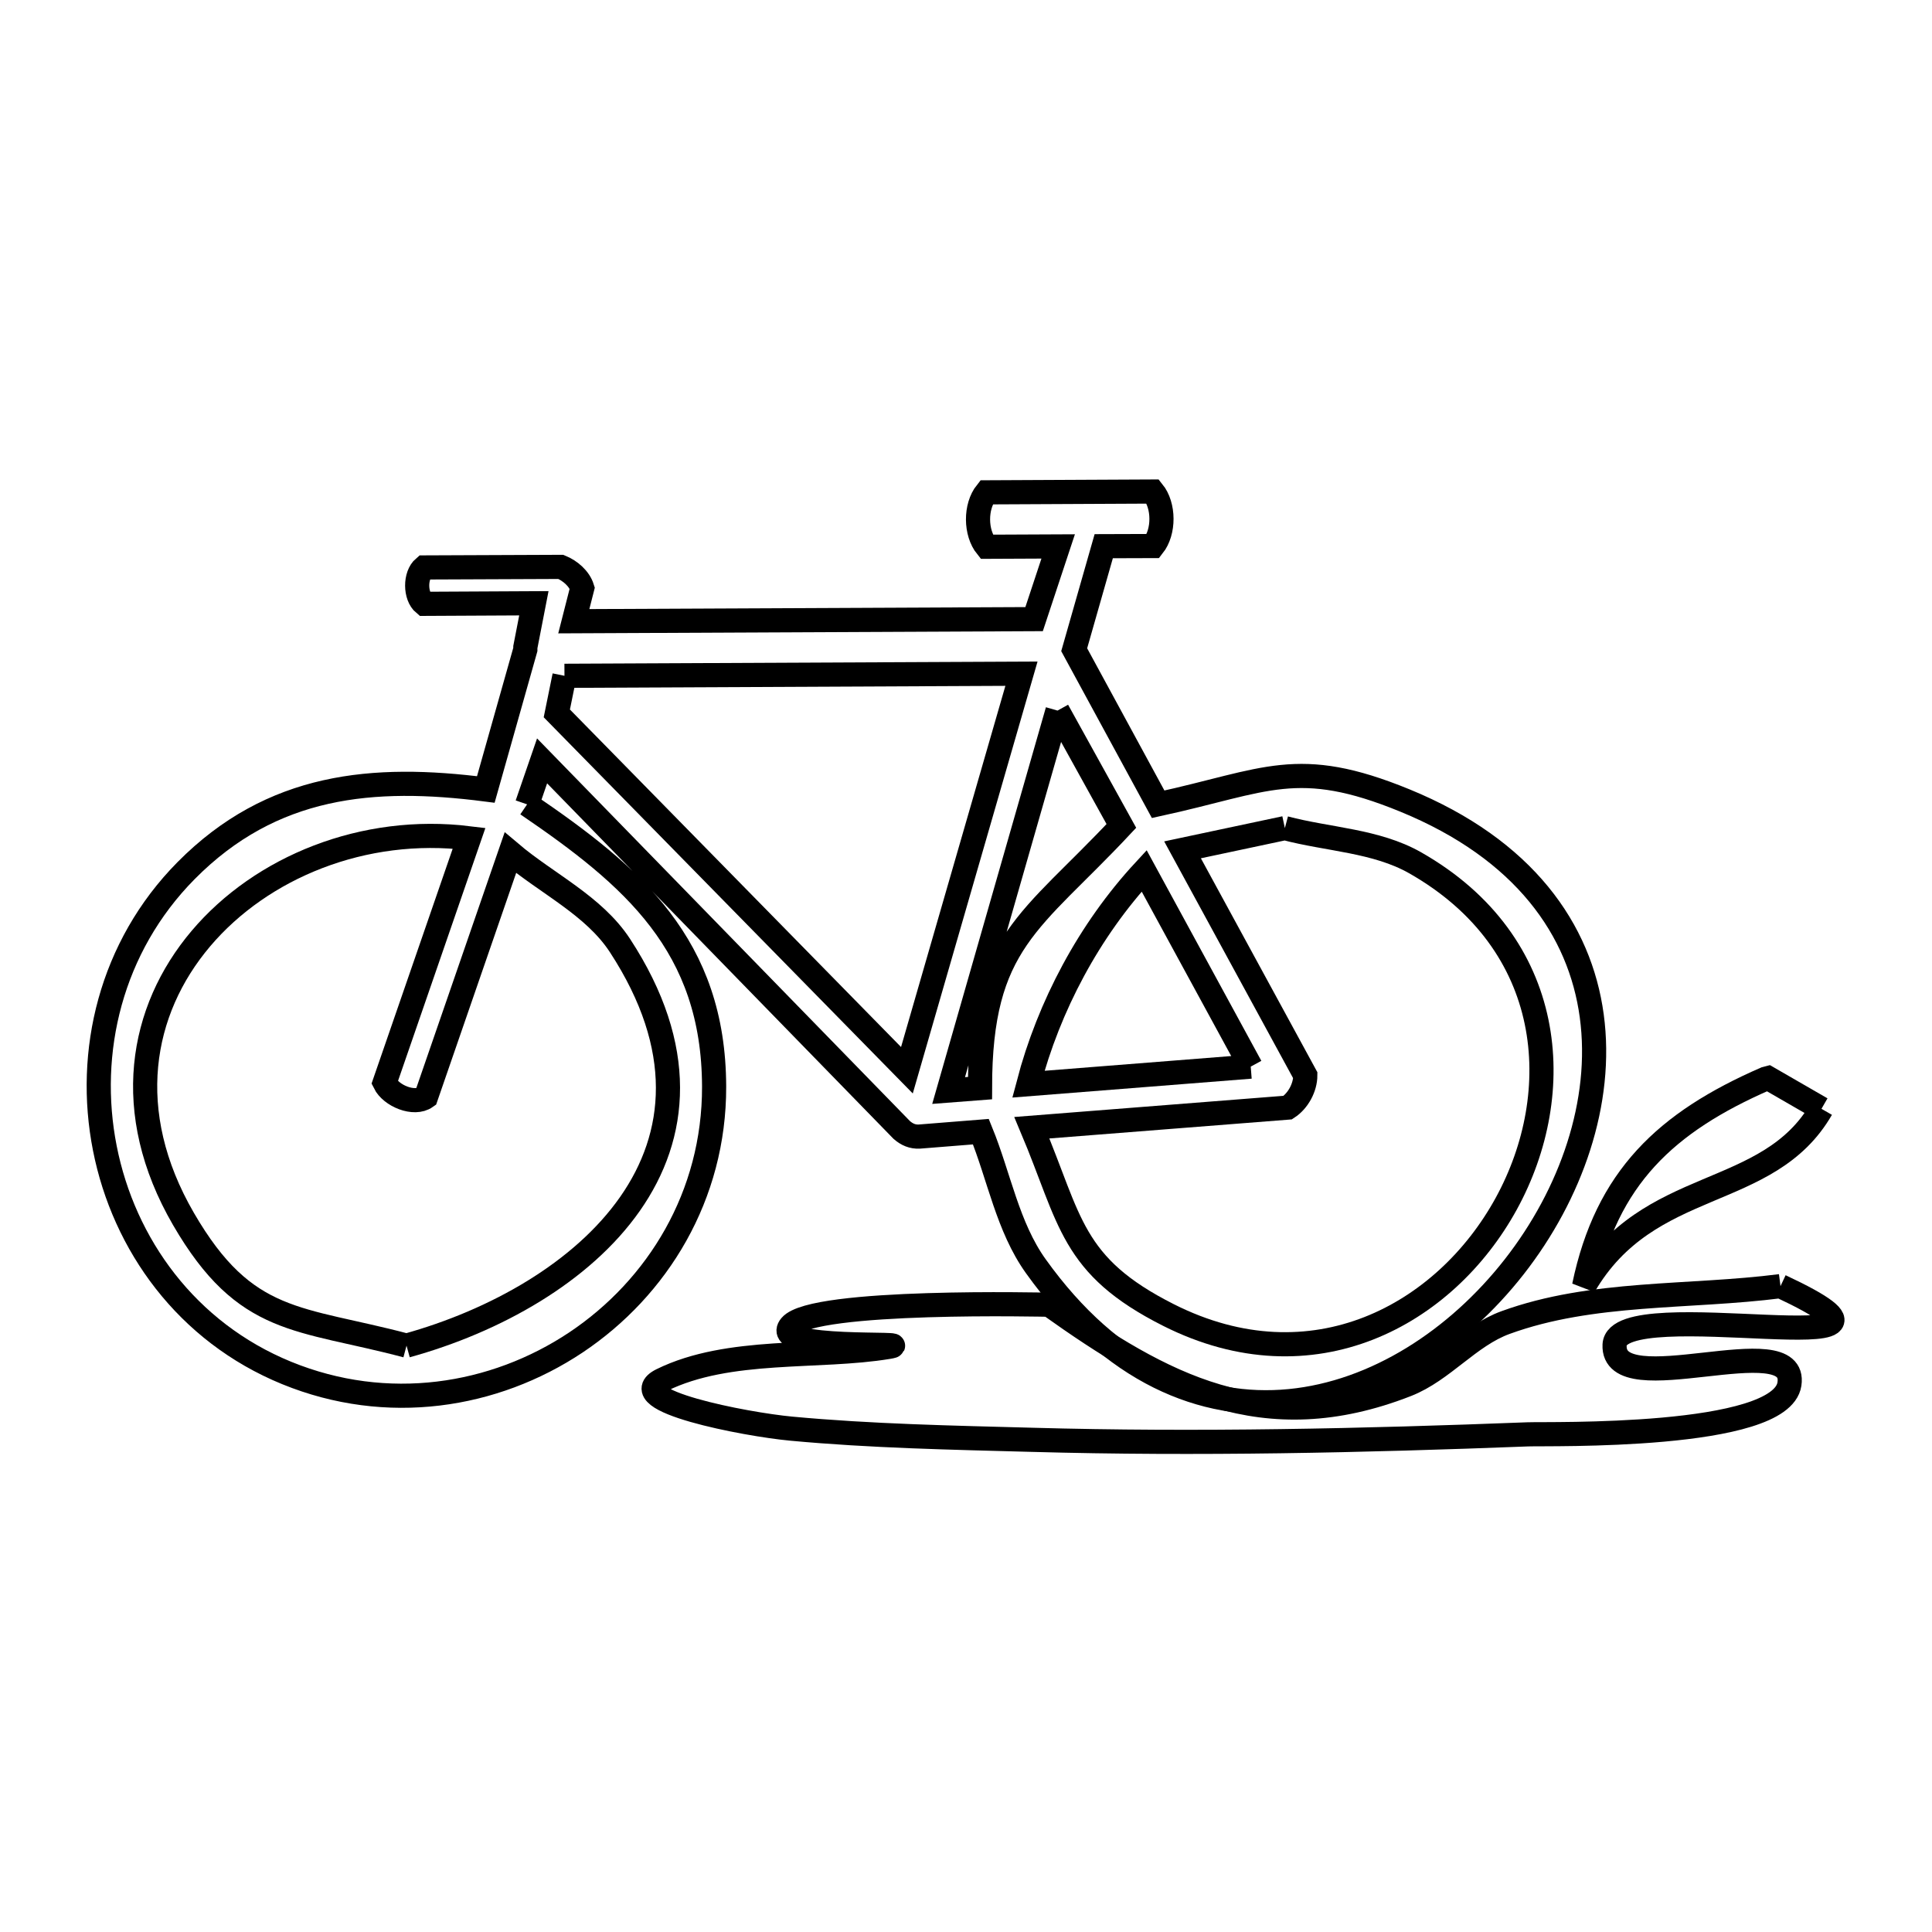 <svg xmlns="http://www.w3.org/2000/svg" viewBox="0.0 0.0 24.0 24.0" height="200px" width="200px"><path fill="none" stroke="black" stroke-width=".3" stroke-opacity="1.0"  filling="0" d="M7.012 8.395 L12.689 8.369 L11.266 13.295 L6.917 8.862 L7.012 8.395"></path>
<path fill="none" stroke="black" stroke-width=".3" stroke-opacity="1.0"  filling="0" d="M13.137 8.827 L13.93 10.26 C12.812 11.456 12.174 11.697 12.174 13.517 L11.784 13.547 L13.137 8.827"></path>
<path fill="none" stroke="black" stroke-width=".3" stroke-opacity="1.0"  filling="0" d="M6.548 9.992 L6.548 9.992 C7.861 10.886 8.866 11.742 8.871 13.498 C8.874 14.852 8.171 15.997 7.155 16.676 C6.138 17.354 4.809 17.566 3.56 17.055 C1.078 16.039 0.438 12.709 2.312 10.815 C3.379 9.737 4.634 9.627 6.035 9.807 L6.526 8.068 C6.526 8.058 6.526 8.049 6.526 8.039 L6.632 7.494 L5.27 7.501 C5.154 7.405 5.153 7.146 5.268 7.049 L6.967 7.042 C7.082 7.089 7.196 7.186 7.233 7.305 L7.128 7.717 L12.846 7.691 L13.145 6.788 L12.257 6.792 C12.115 6.617 12.113 6.292 12.254 6.116 L14.321 6.106 C14.463 6.281 14.464 6.606 14.324 6.783 L13.711 6.785 L13.344 8.071 L14.387 9.991 C15.733 9.698 16.115 9.396 17.452 9.944 C20.419 11.16 20.223 13.932 18.809 15.738 C17.396 17.543 14.766 18.382 12.867 15.729 C12.517 15.24 12.412 14.615 12.185 14.058 L11.42 14.119 C11.334 14.123 11.267 14.093 11.203 14.038 L6.734 9.452 L6.548 9.992"></path>
<path fill="none" stroke="black" stroke-width=".3" stroke-opacity="1.0"  filling="0" d="M15.961 10.287 L15.961 10.287 C16.5 10.43 17.093 10.442 17.578 10.717 C19.336 11.716 19.468 13.572 18.711 14.953 C17.954 16.334 16.309 17.24 14.516 16.336 C13.3 15.723 13.304 15.161 12.818 14.009 L15.997 13.759 C16.125 13.676 16.215 13.51 16.215 13.358 L14.69 10.557 C15.114 10.467 15.538 10.377 15.961 10.287 L15.961 10.287"></path>
<path fill="none" stroke="black" stroke-width=".3" stroke-opacity="1.0"  filling="0" d="M15.537 13.25 L12.775 13.468 C13.03 12.495 13.531 11.556 14.213 10.818 L15.537 13.25"></path>
<path fill="none" stroke="black" stroke-width=".3" stroke-opacity="1.0"  filling="0" d="M22.627 13.774 L22.627 13.774 C21.961 14.929 20.477 14.601 19.678 15.976 L19.678 15.976 C19.958 14.632 20.694 13.941 21.934 13.4 L21.965 13.392 C22.185 13.519 22.406 13.647 22.627 13.774 L22.627 13.774"></path>
<path fill="none" stroke="black" stroke-width=".3" stroke-opacity="1.0"  filling="0" d="M22.118 15.977 L22.118 15.977 C24.347 17.021 20.089 16.037 20.057 16.706 C20.021 17.447 22.34 16.459 22.229 17.193 C22.125 17.88 19.231 17.808 18.979 17.818 C16.936 17.897 14.872 17.943 12.827 17.886 C11.826 17.859 10.824 17.84 9.827 17.747 C9.258 17.694 7.709 17.395 8.222 17.143 C9.055 16.734 10.166 16.877 11.036 16.732 C11.444 16.664 9.556 16.788 9.821 16.471 C10.101 16.136 13.009 16.208 13.034 16.208 L13.034 16.208 C14.446 17.214 15.698 17.897 17.474 17.202 C17.925 17.025 18.248 16.594 18.703 16.429 C19.782 16.036 20.979 16.123 22.118 15.977 L22.118 15.977"></path>
<path fill="none" stroke="black" stroke-width=".3" stroke-opacity="1.0"  filling="0" d="M5.05 16.716 L5.05 16.716 C3.712 16.36 3.05 16.471 2.279 15.142 C0.737 12.485 3.213 10.092 5.827 10.413 L4.778 13.45 C4.858 13.613 5.145 13.732 5.292 13.627 L6.34 10.593 C6.794 10.978 7.378 11.249 7.703 11.748 C9.359 14.287 7.259 16.106 5.05 16.716 L5.05 16.716"></path></svg>